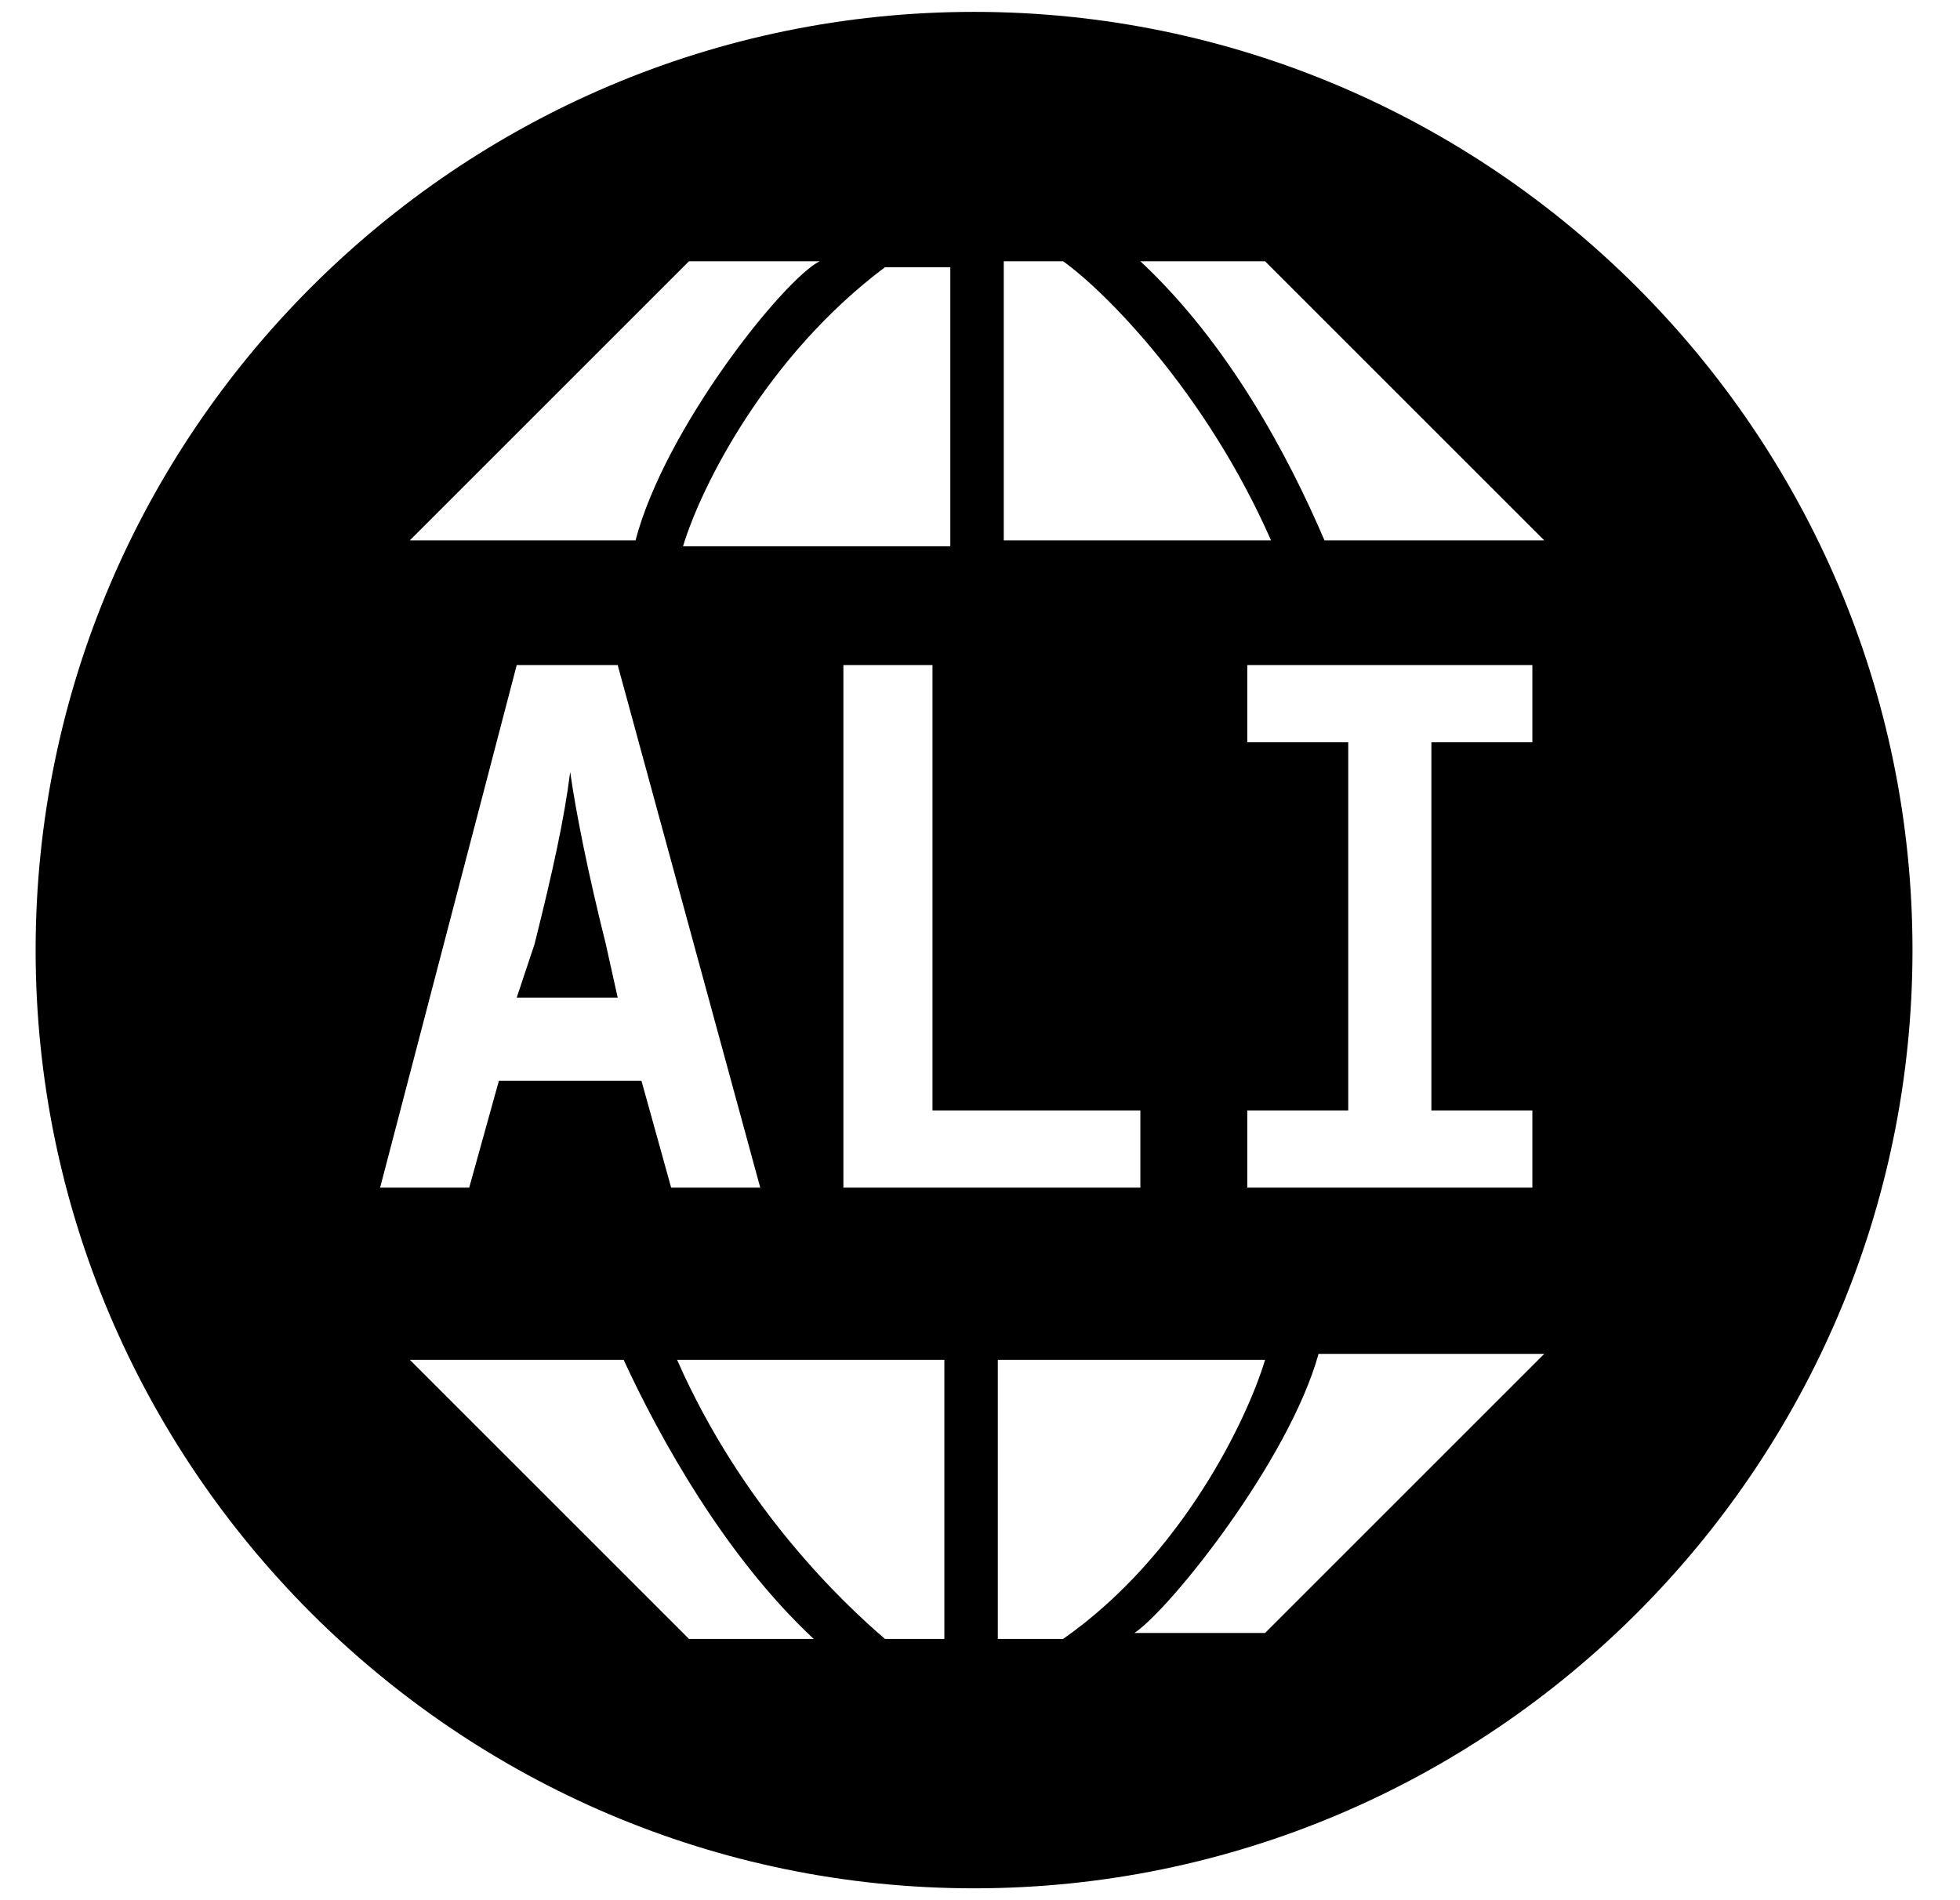 <svg xmlns="http://www.w3.org/2000/svg" viewBox="0 0 33 32">
	<path
		d="M16.4 31.8c8.7 0 15.8-7.1 15.8-15.8C32.2 7.3 25.1.2 16.4.2 7.7.2.6 7.3.6 16c0 8.7 7.1 15.8 15.8 15.8zM6.9 9.1l4.7-4.7h2.2c-.6.3-2.6 2.8-3.1 4.7H6.9zM16 4.5v4.7h-4.5c.3-1 1.4-3.2 3.4-4.7H16zm.9 4.6h4.5c-1.1-2.5-2.8-4.2-3.5-4.7h-1v4.7zm9.1 0h-3.7c-.6-1.4-1.6-3.3-3.1-4.7h2.1L26 9.1zM10.5 22.9H6.9l4.7 4.7h2.1c-1.5-1.4-2.6-3.4-3.2-4.7zm.9 0h4.5v4.7h-1c-.7-.6-2.4-2.2-3.5-4.7zm5.4 0v4.7h1.1c2-1.4 3.1-3.7 3.4-4.7h-4.5zm4.5 4.6l4.7-4.7h-3.8c-.5 1.8-2.5 4.3-3.1 4.7h2.2zM6.4 20h1.5l.5-1.8h2.4l.5 1.8h1.5l-2.4-8.8H8.7L6.4 20zm2.3-3.2l.3-.9c.3-1.2.5-2.1.6-2.9.1.7.3 1.7.6 2.9l.2.9H8.7zm5.5 3.2h5v-1.3h-3.5v-7.5h-1.5V20zm11.6 0H21v-1.3h1.7v-6.2H21v-1.3h4.8v1.3h-1.7v6.2h1.7V20z"
		fill-rule="evenodd" clip-rule="evenodd" />
</svg>